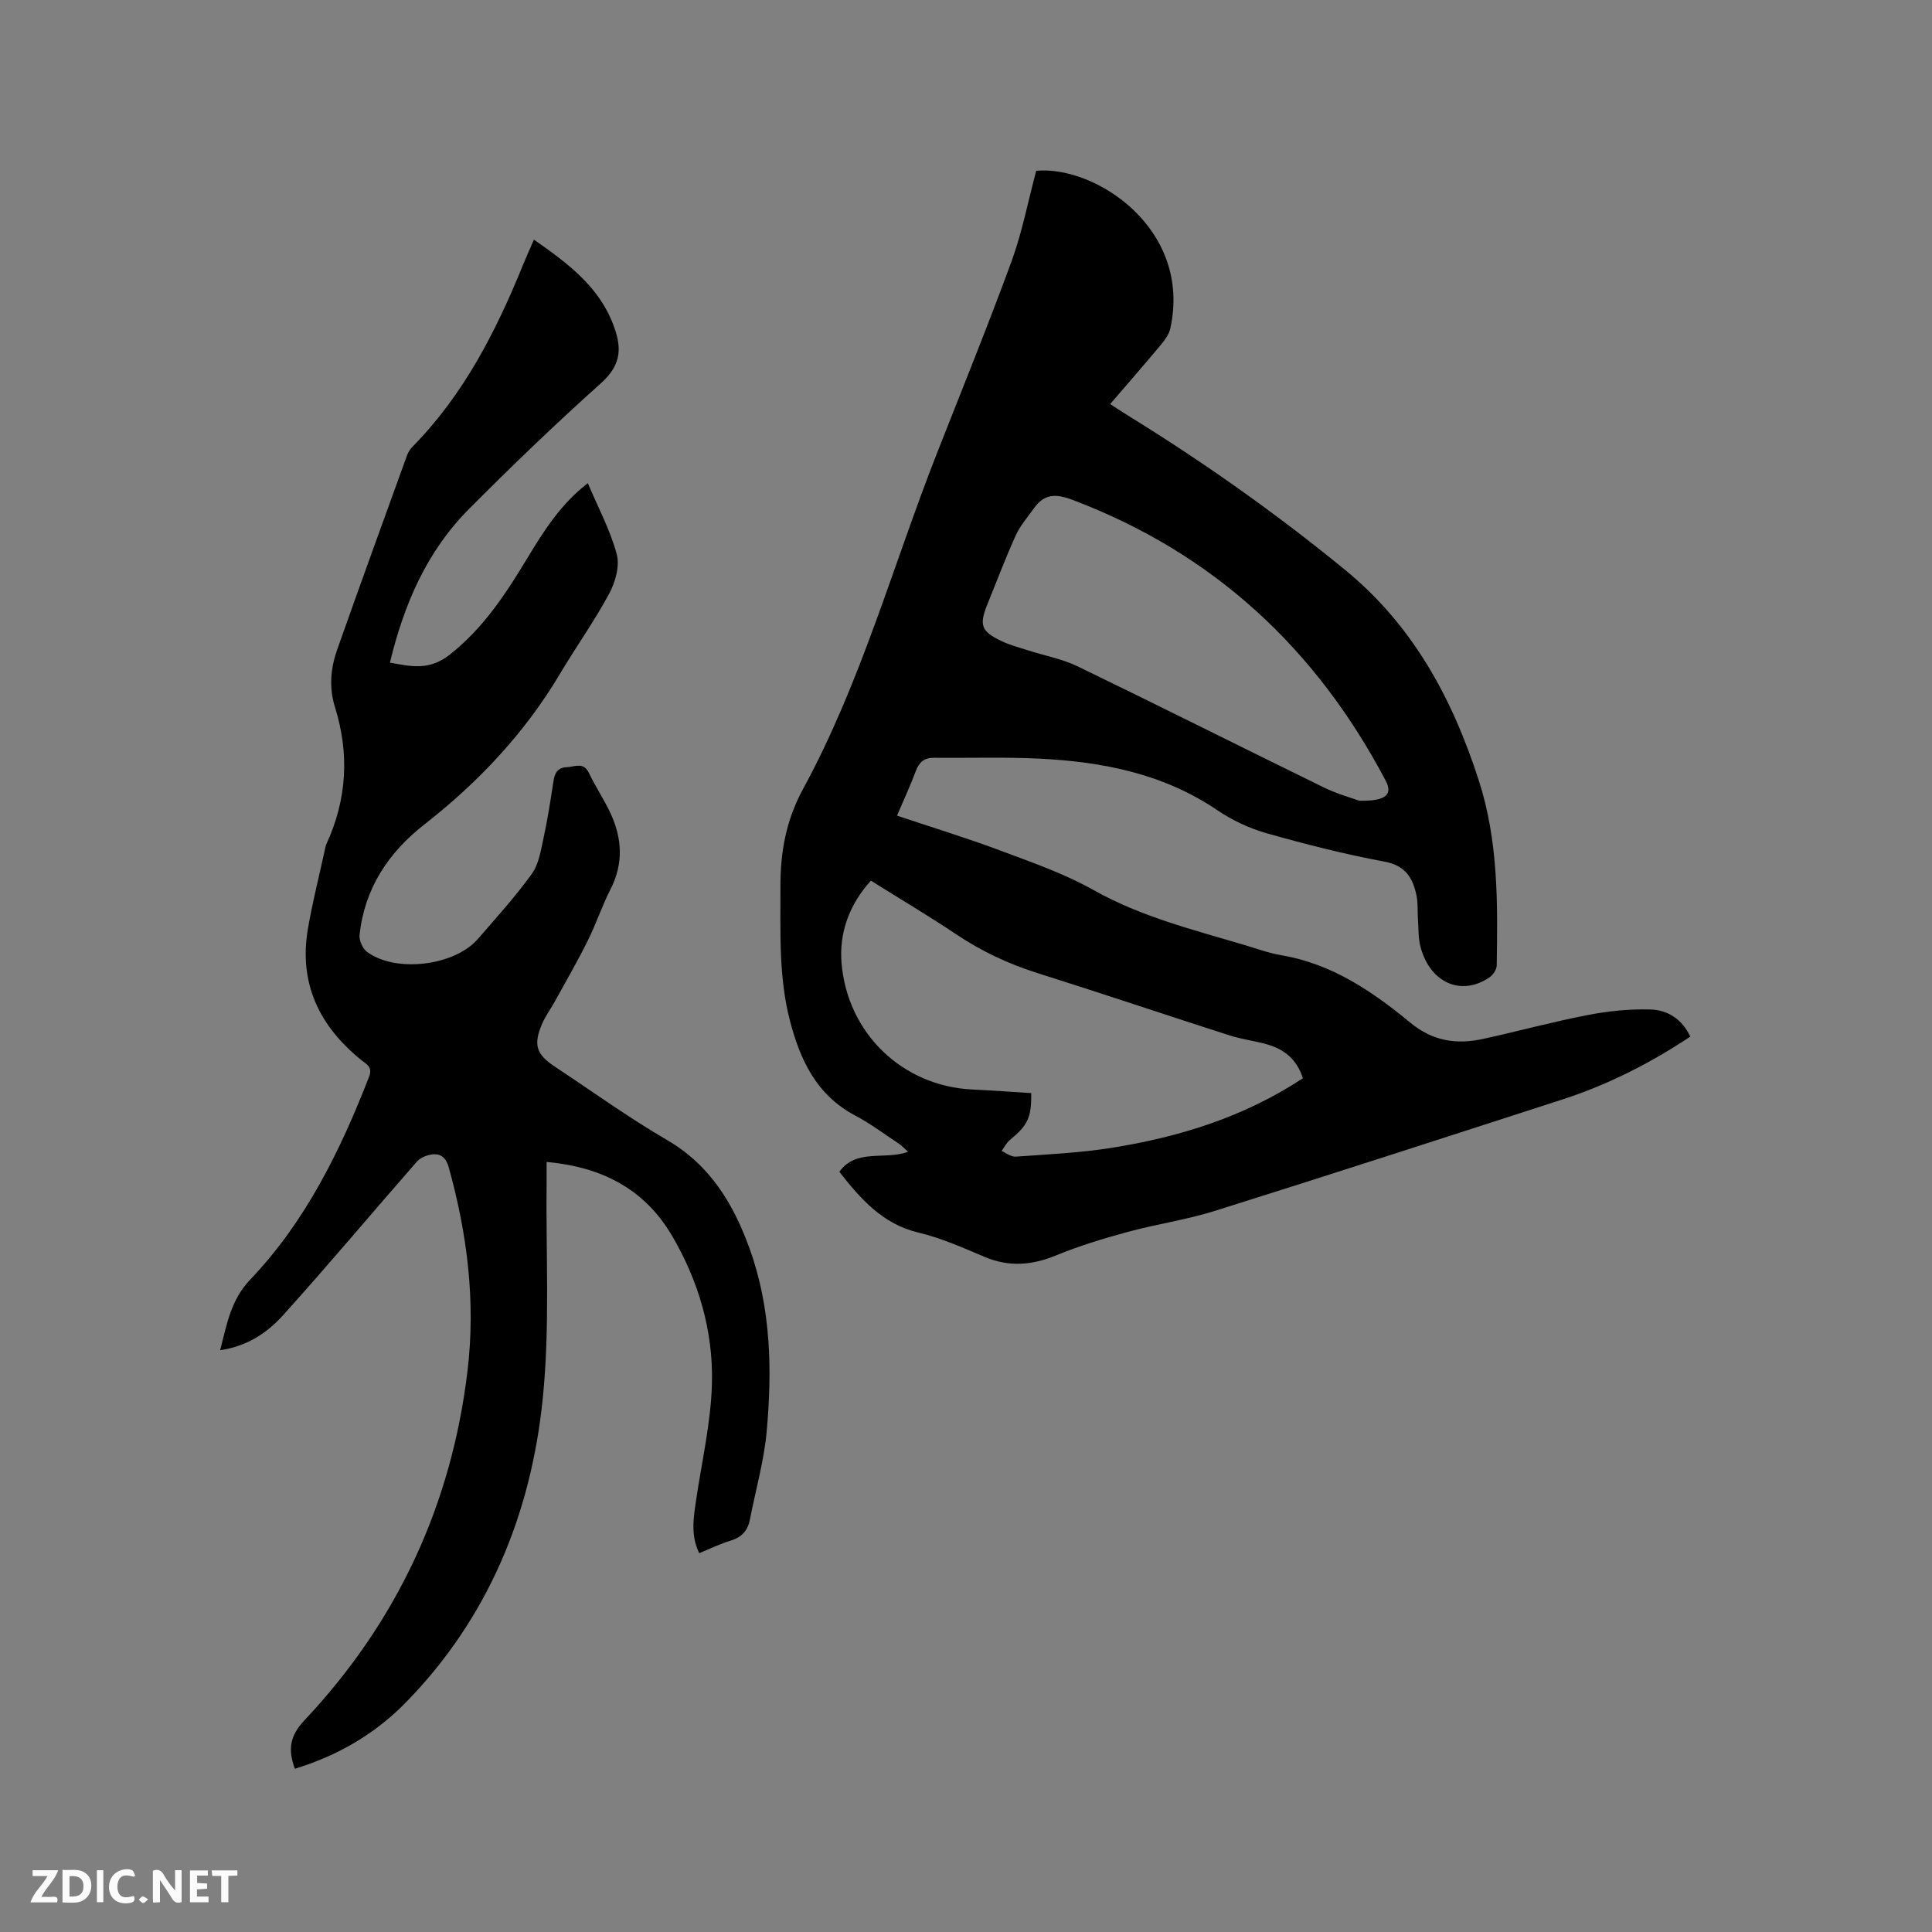<svg enable-background="new 0 0 400 400" viewBox="0 0 400 400" xmlns="http://www.w3.org/2000/svg"><rect x="0" y="0" width="400" height="400" fill="#808080" stroke="none"/><path d="m349.96 214.62c-8.28 5.49-17.02 9.95-26.44 13-23.96 7.75-47.91 15.52-71.93 23.06-5.94 1.87-12.18 2.76-18.2 4.4-4.98 1.36-9.96 2.87-14.73 4.83-4.98 2.05-9.71 2.45-14.75.34-4.48-1.89-8.99-3.92-13.7-5.04-7.51-1.78-12.03-7-16.44-12.6 3.56-4.9 9.29-2.36 14.24-4.14-.81-.72-1.32-1.3-1.94-1.7-3-1.99-5.91-4.18-9.08-5.85-7.92-4.2-11.31-11.43-13.42-19.51-2.39-9.13-1.96-18.45-1.99-27.8-.02-7.28 1.18-13.81 4.7-20.29 12-22.05 18.6-46.31 27.73-69.54 5.19-13.2 10.53-26.34 15.41-39.65 2.19-5.99 3.4-12.34 5.12-18.77 12.3-1.13 32.29 12.03 27.76 32.66-.26 1.16-1.06 2.29-1.85 3.24-3.39 4.07-6.87 8.06-10.6 12.4 1.47.95 2.75 1.8 4.07 2.61 15.53 9.6 30.38 20.1 44.52 31.68 14.09 11.53 22.21 26.57 27.71 43.57 4.08 12.61 3.94 25.45 3.73 38.37-.01.84-.76 1.95-1.5 2.46-5.84 3.99-12.3 1.15-14.28-6.31-.48-1.81-.39-3.77-.53-5.66-.12-1.69.04-3.42-.31-5.05-.77-3.57-2.27-6.13-6.58-6.93-8.21-1.53-16.35-3.59-24.39-5.87-3.6-1.02-7.18-2.7-10.28-4.8-11.15-7.55-23.71-10.01-36.76-10.66-7.28-.36-14.59-.11-21.89-.18-1.98-.02-3.05.88-3.74 2.72-1.15 3.05-2.52 6.02-3.9 9.26 7.19 2.41 14.27 4.57 21.2 7.16 6.62 2.48 13.4 4.82 19.53 8.27 9.85 5.53 20.6 8.19 31.23 11.36 2.54.76 5.05 1.68 7.65 2.12 10.42 1.76 18.82 7.49 26.67 13.96 4.69 3.86 9.59 4.55 15.08 3.35 7.23-1.58 14.39-3.54 21.65-4.94 4.21-.82 8.58-1.26 12.87-1.15 3.6.07 6.64 1.96 8.36 5.62zm-80.21 8.62c-1.24-3.91-3.87-6.01-7.43-7.02-2.54-.72-5.21-1.04-7.72-1.84-13.3-4.27-26.53-8.73-39.85-12.93-6.01-1.9-11.57-4.52-16.81-8.03-5.78-3.87-11.77-7.42-17.63-11.09-4.53 4.99-6.59 10.89-6.08 17.04 1.2 14.53 12.57 25.51 27.09 26.2 4.08.19 8.15.5 12.18.74.08 5.07-.73 6.68-4.41 9.71-.72.59-1.16 1.51-1.72 2.28.97.41 1.97 1.24 2.91 1.17 6.65-.48 13.34-.78 19.91-1.83 13.99-2.23 27.38-6.37 39.56-14.4zm11.67-57.46c5.55.12 6.96-1.3 5.49-4.11-14.45-27.45-35.74-47.2-64.97-58.22-3.4-1.28-5.77-1.18-7.85 1.75-1.33 1.86-2.88 3.64-3.81 5.69-2.1 4.62-3.88 9.38-5.8 14.09-1.82 4.48-1.39 5.74 3.02 7.82 1.71.8 3.57 1.28 5.38 1.86 3.42 1.1 7.05 1.76 10.25 3.31 17.05 8.25 33.97 16.76 50.99 25.08 2.72 1.33 5.69 2.14 7.3 2.73z" fill="#000001"/><path d="m45.58 279.55c1.43-5.54 2.21-10.41 6.25-14.65 11.43-11.99 18.62-26.64 24.58-41.96.81-2.07-.57-2.62-1.65-3.5-8.66-7.01-12.92-15.86-11.02-27.09.92-5.42 2.29-10.76 3.46-16.14.11-.52.19-1.06.41-1.53 4.24-9.22 4.75-18.66 1.73-28.32-1.25-4.01-.89-8.02.47-11.86 4.75-13.46 9.63-26.88 14.49-40.3.24-.67.71-1.31 1.22-1.83 10.52-10.73 17.18-23.79 22.76-37.52.67-1.64 1.4-3.26 2.26-5.24 6.87 4.81 13.38 9.62 16.38 17.49 1.7 4.45 2.08 8.14-2.49 12.23-9.39 8.41-18.5 17.17-27.39 26.11-8.66 8.72-13.4 19.64-16.31 31.75 4.45.81 8.14 1.69 12.41-1.67 7.06-5.57 11.67-12.74 16.17-20.17 3.34-5.53 6.8-10.98 12.39-15.32 2.13 5.04 4.65 9.72 5.99 14.72.65 2.44-.29 5.79-1.57 8.17-3.05 5.67-6.83 10.95-10.13 16.5-7.3 12.3-16.9 22.5-28.11 31.26-7.5 5.86-12.41 13.29-13.44 22.9-.12 1.13.66 2.85 1.59 3.53 5.94 4.34 18.06 2.87 22.9-2.7 3.82-4.4 7.75-8.75 11.16-13.46 1.45-2 1.88-4.84 2.43-7.37.86-3.93 1.46-7.91 2.08-11.89.26-1.66.87-2.78 2.73-2.85 1.67-.06 3.47-1.19 4.62 1.23 1.36 2.86 3.16 5.52 4.49 8.39 2.37 5.16 2.66 10.34-.02 15.61-1.78 3.48-3.01 7.24-4.76 10.74-2.1 4.23-4.47 8.33-6.75 12.47-.87 1.58-1.97 3.04-2.67 4.68-1.87 4.38-1.23 6.33 2.71 8.93 7.69 5.08 15.19 10.51 23.14 15.13 8.95 5.21 13.77 13.25 17.1 22.48 4.46 12.33 4.7 25.17 3.53 38-.56 6.07-2.29 12.04-3.45 18.06-.44 2.3-1.66 3.69-3.95 4.39-2.21.67-4.32 1.71-6.56 2.62-1.79-3.68-1.18-7.32-.64-11 1.19-8.05 3.08-16.09 3.28-24.17.27-10.84-2.76-21.2-8.3-30.61-5.66-9.6-14.47-14.19-25.93-15.22 0 1.36.01 2.57 0 3.78-.18 15.05.72 30.21-.79 45.13-2.42 23.94-11.28 45.57-28.44 63.08-6.37 6.49-14.13 10.98-22.89 13.64-1.45-3.93-1.09-6.77 1.98-10.03 19.17-20.37 30.46-44.57 33.77-72.4 1.7-14.31-.05-28.32-3.91-42.14-.53-1.89-1.59-2.81-3.32-2.63-1.13.12-2.52.66-3.24 1.48-9.28 10.59-18.32 21.4-27.75 31.85-3.23 3.57-7.34 6.39-13 7.22z" fill="#000001"/><g fill="#fafbfa"><path d="m37.59 393.81c-.92.31-1.52.05-2-.78-.7-1.2-1.52-2.34-2.47-3.78v4.59c-.55.03-.95.05-1.41.07-.03-.37-.06-.64-.06-.91 0-1.91 0-3.81 0-5.7 1.13-.41 1.77-.03 2.29.91.62 1.11 1.38 2.14 2.31 3.19v-4.2h1.35v6.61z"/><path d="m12.94 393.88v-6.75c1.9.19 3.93-.54 5.37 1.29.8 1.01.78 2.88.03 3.97-1.37 1.97-3.4 1.51-5.4 1.49m1.45-1.22c2.04.12 2.92-.58 2.89-2.21-.03-1.51-.98-2.19-2.89-2z"/><path d="m11.81 393.87h-5.49c.68-2.18 2.47-3.48 3.51-5.45h-3.08v-1.21h5.29c-.71 2.13-2.44 3.48-3.47 5.51.86 0 1.63.04 2.39-.01.79-.05 1.14.21.85 1.16"/><path d="m39.33 393.86v-6.61h3.7v1.07h-2.22v1.52c.68.04 1.34.09 2.07.13v1.07c-.72.05-1.38.09-2.1.14v1.48h2.4v1.19h-3.85z"/><path d="m27.71 388.56c-1.15-.3-2.46-.61-3.1.64-.37.73-.41 1.93-.06 2.67.63 1.35 1.99.93 3.17.68.35.94-.01 1.32-.93 1.46-1.62.25-3.05-.27-3.76-1.48-.73-1.24-.6-3.03.31-4.17.88-1.11 2.71-1.7 4-1.16.32.13.44.74.65 1.12-.1.08-.19.16-.28.24"/><path d="m49.15 387.24v1.07c-.59.02-1.17.05-1.87.08v5.44h-1.48v-5.44h-1.85c-.05-.4-.08-.73-.13-1.15z"/><path d="m20.06 387.21h1.33v6.62h-1.33z"/><path d="m30.68 393.25c-.49.38-.8.79-1.05.76-.32-.05-.6-.45-.9-.7.26-.24.51-.64.8-.67.29-.04.62.3 1.15.61"/></g></svg>